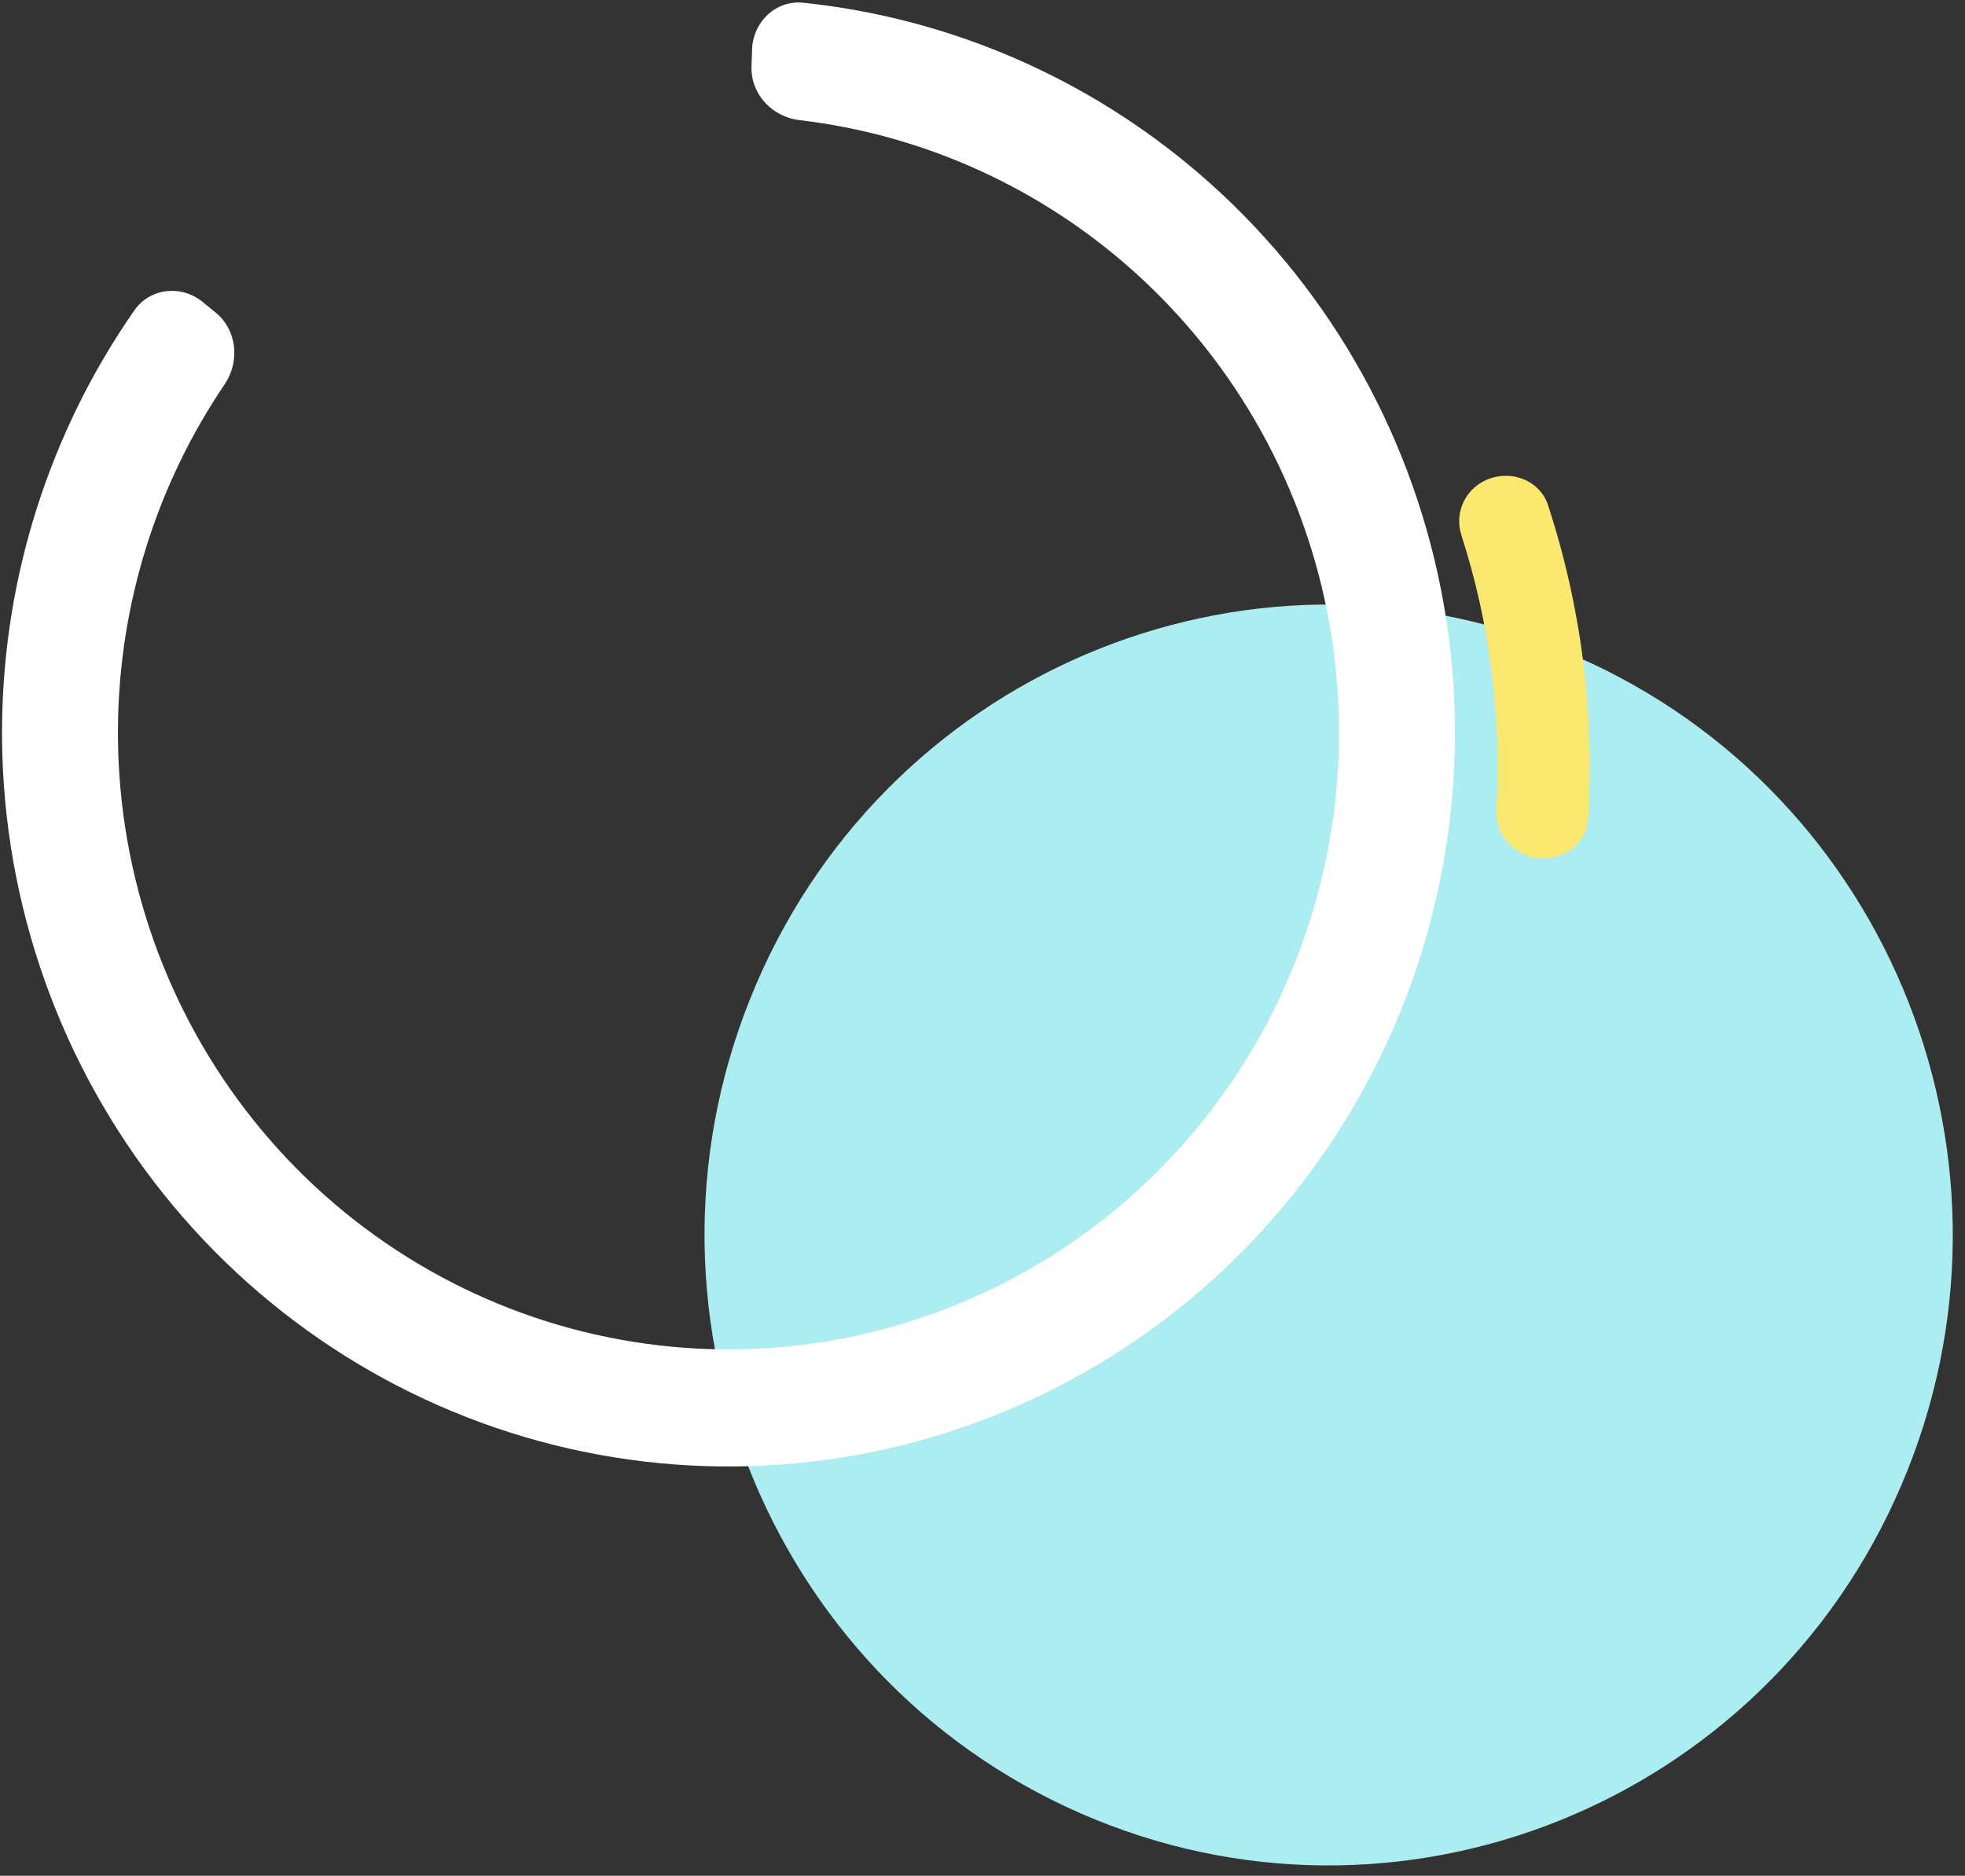 <svg width="353" height="337" viewBox="0 0 353 337" fill="none" xmlns="http://www.w3.org/2000/svg">
<rect x="0" y="0" width="353" height="337" fill="#333333" stroke="none"/>
<g clip-path="url(#clip0)">
<path d="M341.542 266.893C316.933 324.281 250.932 350.649 194.125 325.787C137.318 300.926 111.217 234.25 135.827 176.863C160.436 119.475 226.437 93.107 283.244 117.969C340.051 142.83 366.152 209.506 341.542 266.893Z" fill="#ABEDF0"/>
<path d="M36.423 54.259C32.601 51.128 26.963 51.703 24.131 55.769C8.998 77.497 0.675 103.406 0.371 130.113C0.032 159.827 9.64 188.786 27.637 212.291C45.635 235.797 70.963 252.471 99.519 259.61C128.073 266.748 158.177 263.931 184.948 251.617C211.719 239.303 233.587 218.213 247.004 191.768C260.422 165.323 264.602 135.075 258.868 105.928C253.134 76.782 237.82 50.448 215.412 31.197C195.272 13.894 170.463 3.226 144.304 0.491C139.41 -0.021 135.278 3.898 135.107 8.865L135.002 11.901C134.829 16.868 138.685 20.998 143.572 21.574C165.038 24.102 185.359 32.993 201.921 47.223C220.754 63.402 233.624 85.534 238.444 110.03C243.263 134.525 239.75 159.947 228.473 182.172C217.196 204.397 198.817 222.122 176.318 232.471C153.819 242.82 128.519 245.187 104.52 239.188C80.523 233.189 59.234 219.175 44.109 199.42C28.985 179.665 20.909 155.328 21.194 130.355C21.444 108.391 28.147 87.07 40.352 69.053C43.131 64.951 42.579 59.302 38.758 56.172L36.423 54.259Z" fill="white"/>
<path d="M276.353 154.17C280.893 154.65 285.003 151.542 285.281 147.21C286.505 128.113 284.062 108.962 278.071 90.697C276.713 86.554 271.939 84.469 267.652 85.964C263.364 87.46 261.188 91.97 262.522 96.12C267.659 112.091 269.791 128.799 268.818 145.474C268.566 149.807 271.813 153.691 276.353 154.17Z" fill="#FAE870"/>
</g>
<defs>
<clipPath id="clip0">
<rect width="353" height="337" fill="white"/>
</clipPath>
</defs>
</svg>
